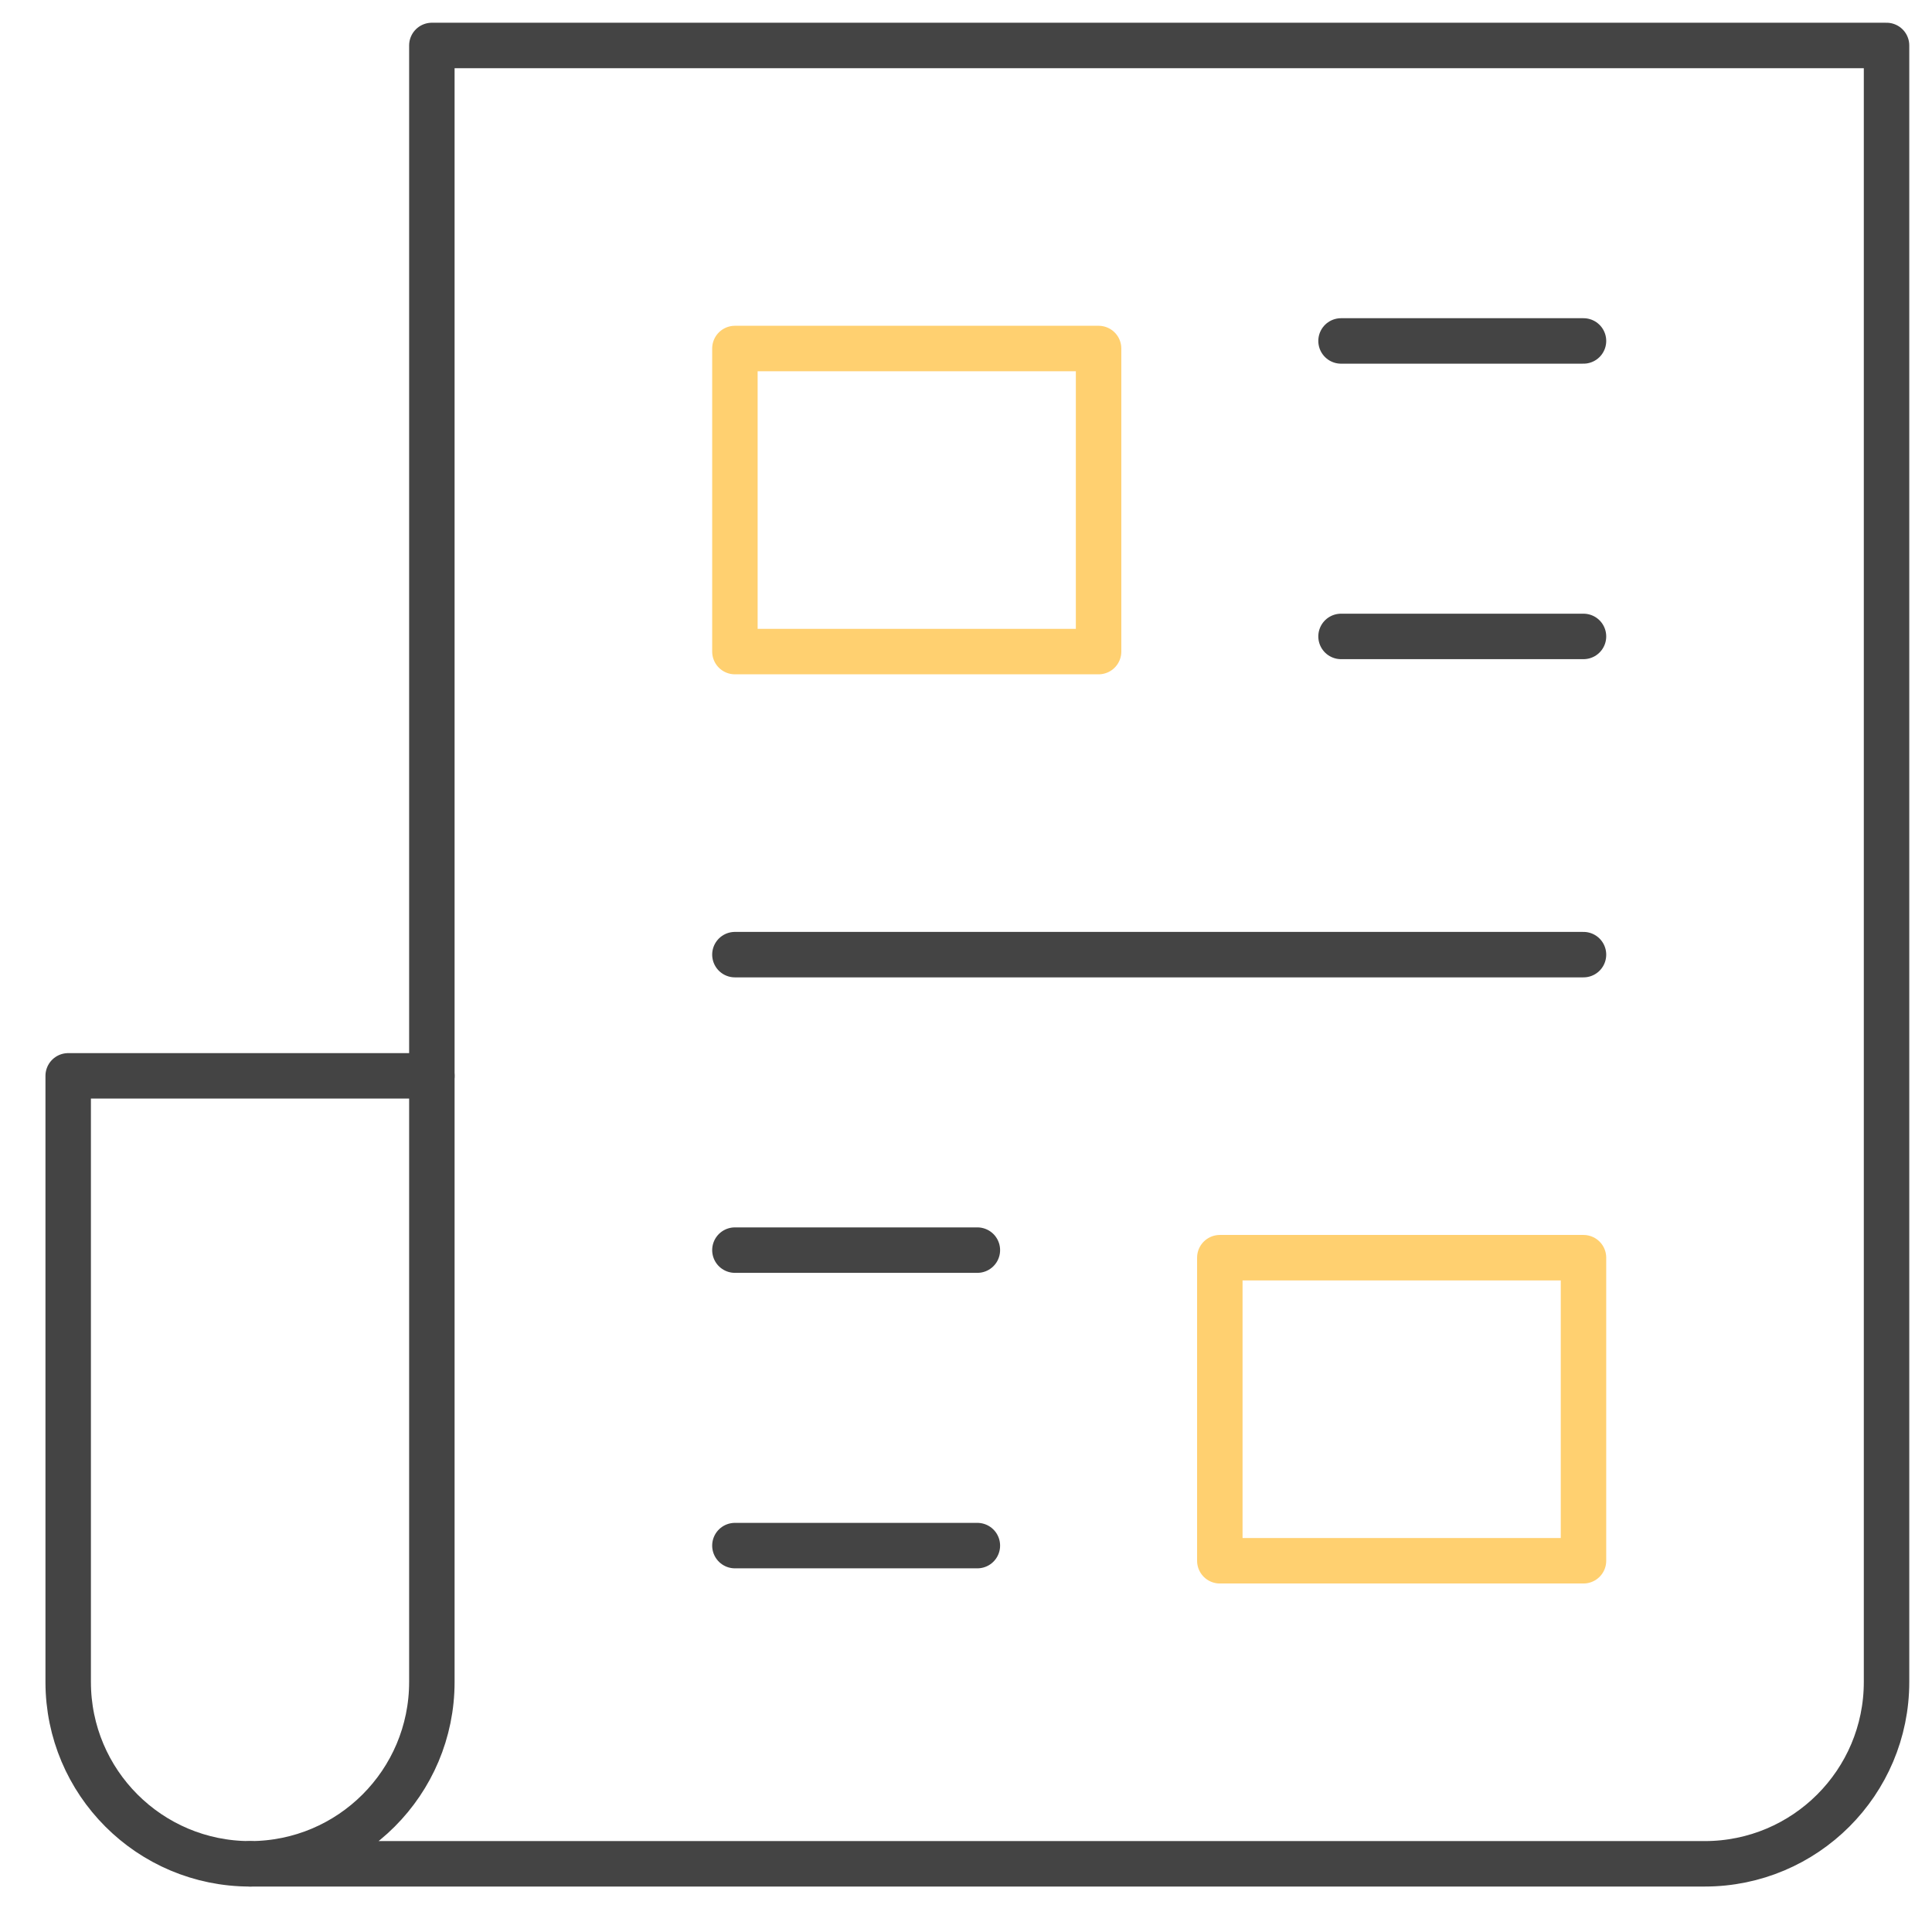 <?xml version="1.0" encoding="UTF-8"?>
<svg width="85px" height="85px" viewBox="0 0 85 85" version="1.1" xmlns="http://www.w3.org/2000/svg" xmlns:xlink="http://www.w3.org/1999/xlink">
    <!-- Generator: Sketch 42 (36781) - http://www.bohemiancoding.com/sketch -->
    <title>ICON/Document</title>
    <desc>Created with Sketch.</desc>
    <defs></defs>
    <g id="SYMBOLS" stroke="none" stroke-width="1" fill="none" fill-rule="evenodd" stroke-linecap="round" stroke-linejoin="round">
        <g id="ICON/Document" stroke-width="2">
            <path d="M19,47.333 L3,47.333 L3,74 C3,78.419 6.581,82 11,82" id="Stroke-2962" stroke="#444444"></path>
            <path d="M19,2 L19,74 C19,78.419 15.419,82 11,82 L75,82 C79.419,82 83,78.419 83,74 L83,2 L19,2 L19,2 Z" id="Stroke-2963" stroke="#444444"></path>
            <path d="M59,15 L69.667,15" id="Stroke-2964" stroke="#444444"></path>
            <path d="M59,28 L69.667,28" id="Stroke-2965" stroke="#444444"></path>
            <path d="M32.333,42 L69.667,42" id="Stroke-2966" stroke="#444444"></path>
            <polygon id="Stroke-2967" stroke="#FFD070" points="48.333 28.667 32.333 28.667 32.333 15.333 48.333 15.333"></polygon>
            <path d="M43,68 L32.333,68" id="Stroke-2968" stroke="#444444"></path>
            <path d="M43,55 L32.333,55" id="Stroke-2969" stroke="#444444"></path>
            <polygon id="Stroke-2970" stroke="#FFD070" points="53.667 55.333 69.667 55.333 69.667 68.667 53.667 68.667"></polygon>
        </g>
    </g>
</svg>